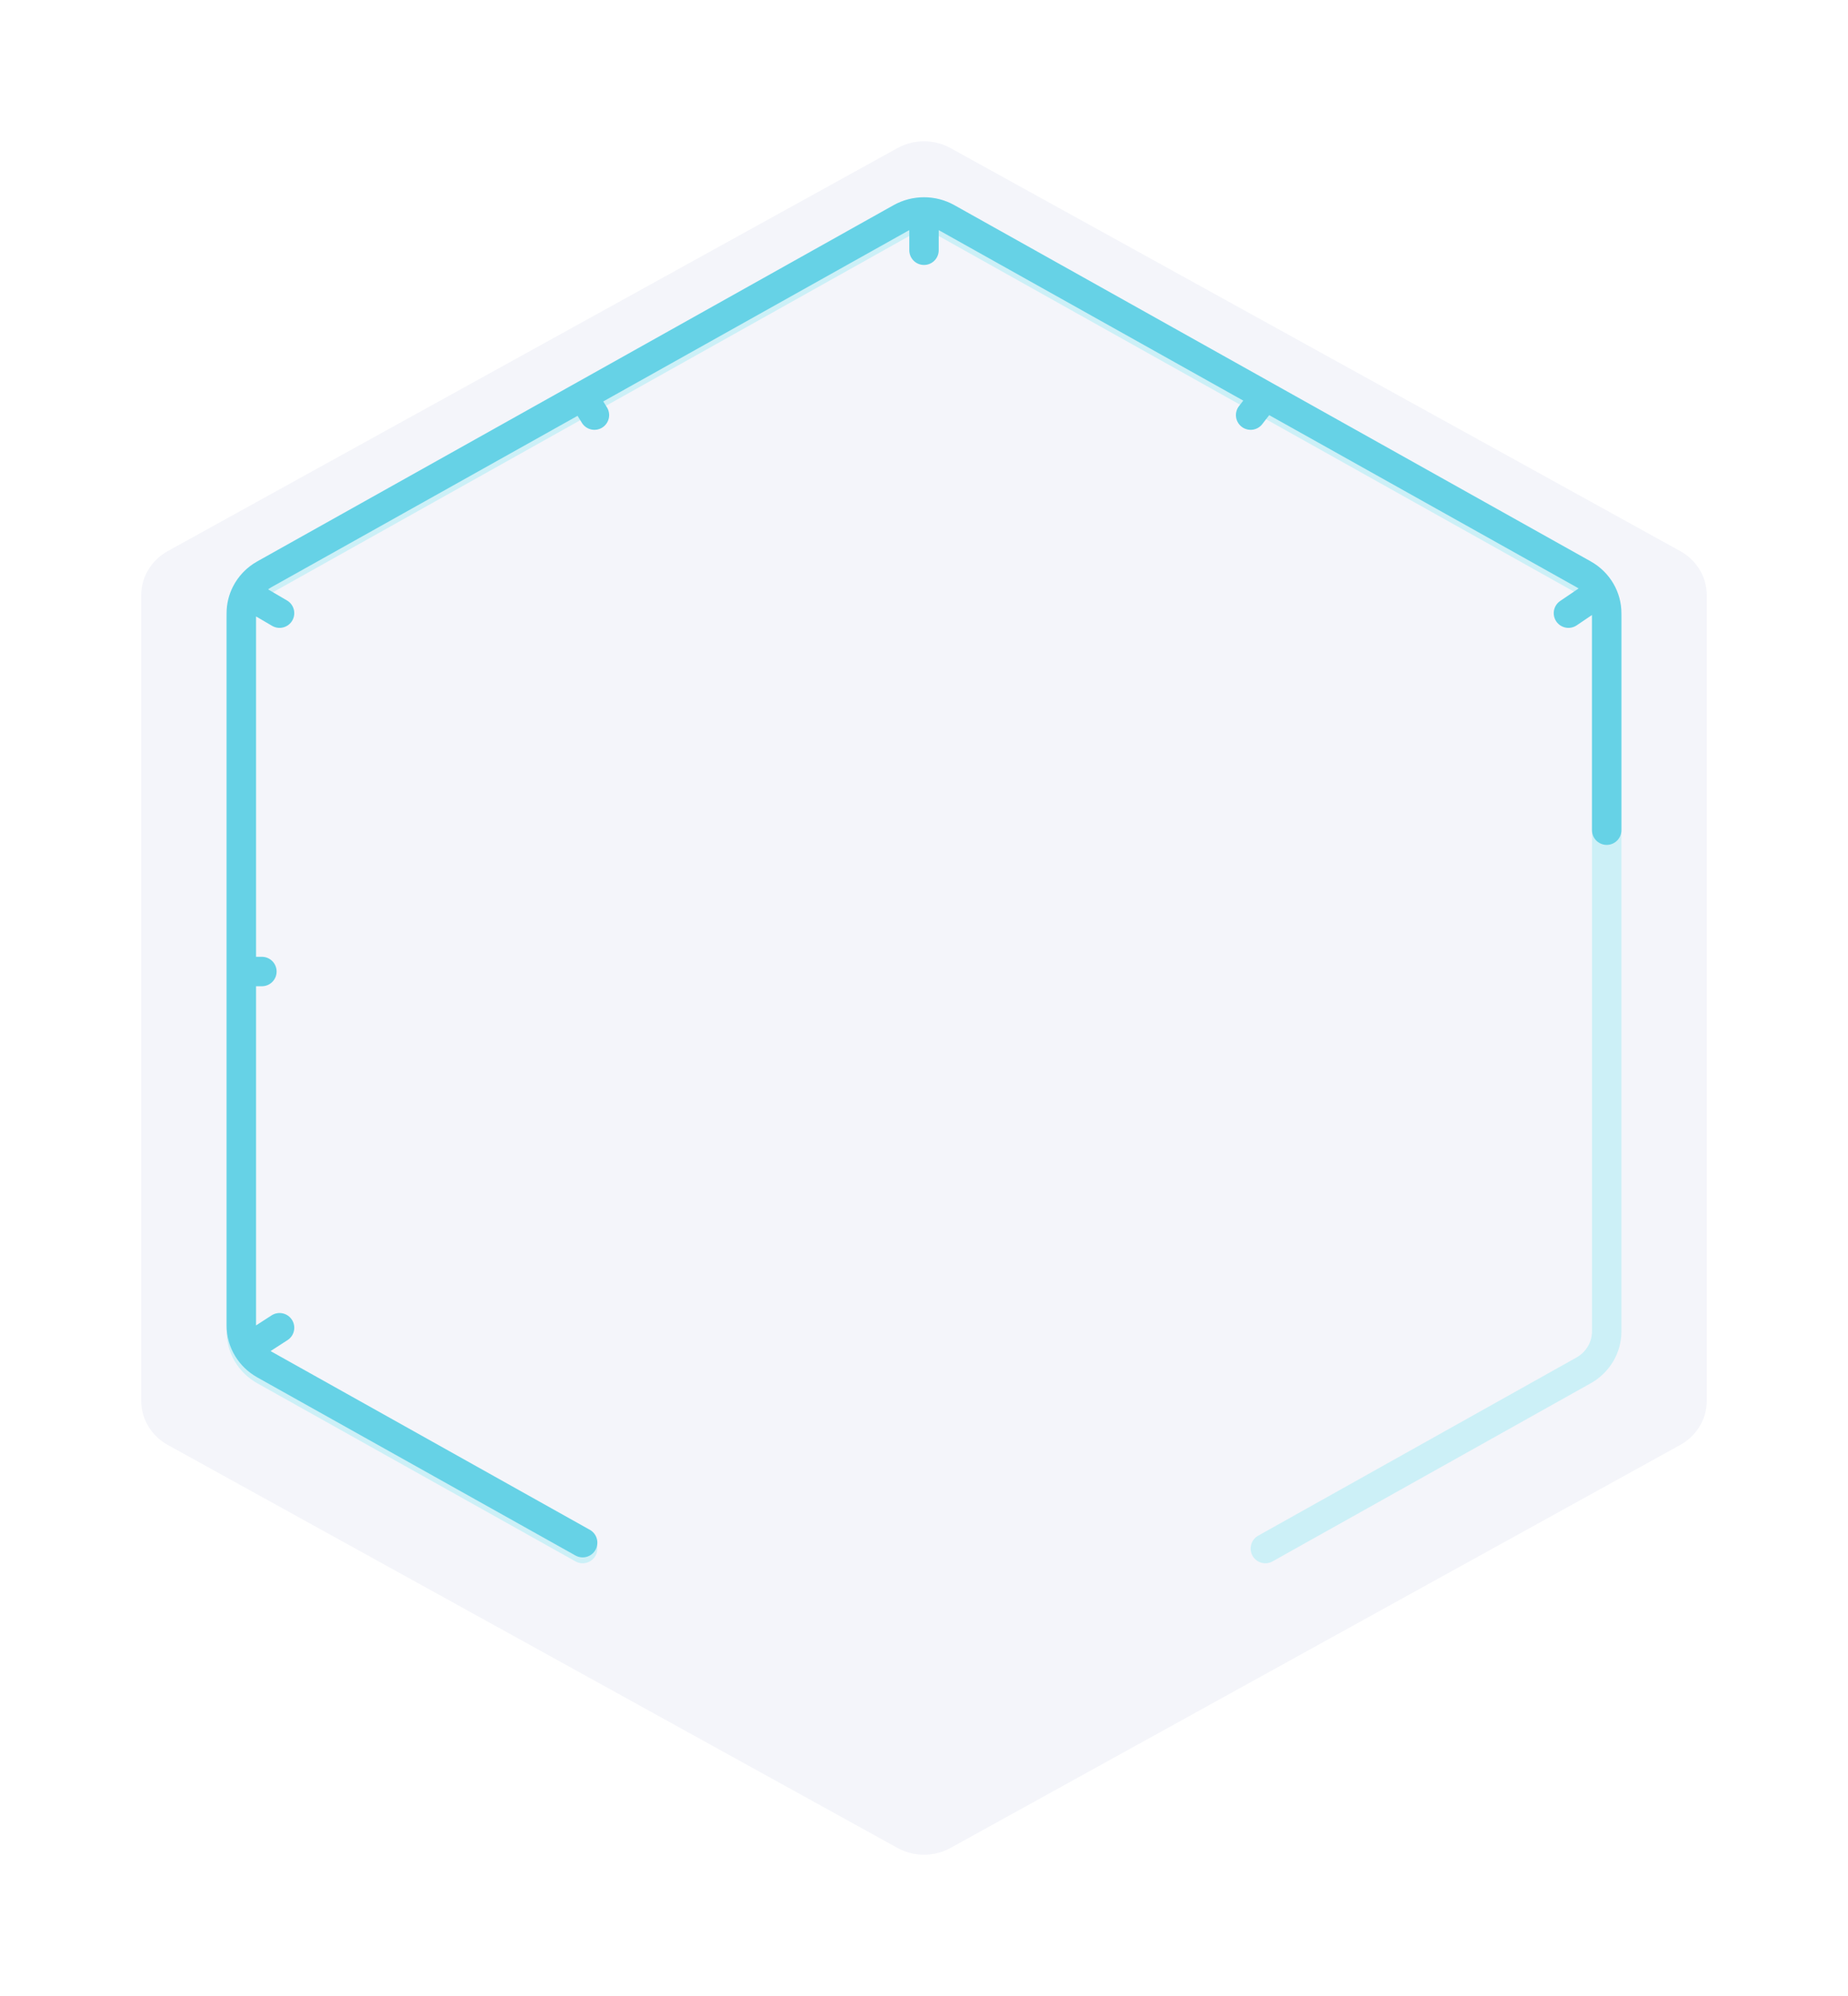 <svg width="314" height="339" viewBox="0 0 314 339" fill="none" xmlns="http://www.w3.org/2000/svg">
    <g filter="url(#filter0_d_10832_65276)">
        <path d="M24 231.931L24 190.933L24 151.141L24 95.069C24 91.983 25.722 89.131 28.517 87.588L152.483 19.157C155.278 17.614 158.722 17.614 161.517 19.157L285.483 87.588C288.278 89.131 290 91.983 290 95.069V136.759V176.814V231.931C290 235.017 288.278 237.869 285.483 239.411L161.517 307.843C158.722 309.386 155.278 309.386 152.483 307.843L28.517 239.411C25.722 237.869 24 235.017 24 231.931Z" fill="#F4F5FA"/>
    </g>
    <g filter="url(#filter1_i_10832_65276)">
        <path d="M215 262L269.06 231.75C271.498 230.386 273 227.865 273 225.137V176.408V140.994V104.136C273 101.408 271.498 98.887 269.06 97.523L160.94 37.023C158.502 35.659 155.498 35.659 153.06 37.023L44.94 97.523C42.502 98.887 41 101.408 41 104.136L41 153.71L41 188.89L41 225.137C41 227.865 42.502 230.386 44.94 231.75L99 262" stroke="#CCF0F7" stroke-width="5" stroke-linecap="round"/>
    </g>
    <g filter="url(#filter2_d_10832_65276)">
        <path d="M273 140.994V104.136C273 102.81 272.645 101.533 272 100.413M99 262L44.94 231.75C43.737 231.077 42.762 230.122 42.083 229M157.001 36C158.361 36 159.721 36.341 160.94 37.023L215 67.273M157.001 36C155.64 36 154.28 36.341 153.06 37.023L99 67.273M157.001 36V42.5M272 100.413C271.318 99.23 270.313 98.224 269.06 97.523L215 67.273M272 100.413L266.5 104.136M41.795 100.794C42.472 99.446 43.555 98.298 44.94 97.523L99 67.273M41.795 100.794C41.28 101.818 41 102.958 41 104.136L41 153.71L41 165M41.795 100.794L47.5 104.136M42.083 229C41.385 227.848 41 226.519 41 225.137L41 188.89L41 165M42.083 229L47.5 225.5M41 165H44.5M99 67.273L101 70.5M215 67.273L212.5 70.5" stroke="#66D2E6" stroke-width="5" stroke-linecap="round"/>
    </g>
    <defs>
        <filter id="filter0_d_10832_65276" x="0" y="0" width="314" height="339" filterUnits="userSpaceOnUse" color-interpolation-filters="sRGB">
            <feFlood flood-opacity="0" result="BackgroundImageFix"/>
            <feColorMatrix in="SourceAlpha" type="matrix" values="0 0 0 0 0 0 0 0 0 0 0 0 0 0 0 0 0 0 127 0" result="hardAlpha"/>
            <feOffset dy="6"/>
            <feGaussianBlur stdDeviation="12"/>
            <feComposite in2="hardAlpha" operator="out"/>
            <feColorMatrix type="matrix" values="0 0 0 0 0 0 0 0 0 0.232 0 0 0 0 0.283 0 0 0 0.08 0"/>
            <feBlend mode="normal" in2="BackgroundImageFix" result="effect1_dropShadow_10832_65276"/>
            <feBlend mode="normal" in="SourceGraphic" in2="effect1_dropShadow_10832_65276" result="shape"/>
        </filter>
        <filter id="filter1_i_10832_65276" x="38.5" y="33.5" width="237" height="232" filterUnits="userSpaceOnUse" color-interpolation-filters="sRGB">
            <feFlood flood-opacity="0" result="BackgroundImageFix"/>
            <feBlend mode="normal" in="SourceGraphic" in2="BackgroundImageFix" result="shape"/>
            <feColorMatrix in="SourceAlpha" type="matrix" values="0 0 0 0 0 0 0 0 0 0 0 0 0 0 0 0 0 0 127 0" result="hardAlpha"/>
            <feOffset dy="1"/>
            <feGaussianBlur stdDeviation="1.5"/>
            <feComposite in2="hardAlpha" operator="arithmetic" k2="-1" k3="1"/>
            <feColorMatrix type="matrix" values="0 0 0 0 0.102 0 0 0 0 0.612 0 0 0 0 0.69 0 0 0 0.2 0"/>
            <feBlend mode="normal" in2="shape" result="effect1_innerShadow_10832_65276"/>
        </filter>
        <filter id="filter2_d_10832_65276" x="34.5" y="29.5" width="245" height="239" filterUnits="userSpaceOnUse" color-interpolation-filters="sRGB">
            <feFlood flood-opacity="0" result="BackgroundImageFix"/>
            <feColorMatrix in="SourceAlpha" type="matrix" values="0 0 0 0 0 0 0 0 0 0 0 0 0 0 0 0 0 0 127 0" result="hardAlpha"/>
            <feOffset/>
            <feGaussianBlur stdDeviation="2"/>
            <feComposite in2="hardAlpha" operator="out"/>
            <feColorMatrix type="matrix" values="0 0 0 0 0.224 0 0 0 0 0.761 0 0 0 0 0.843 0 0 0 1 0"/>
            <feBlend mode="normal" in2="BackgroundImageFix" result="effect1_dropShadow_10832_65276"/>
            <feBlend mode="normal" in="SourceGraphic" in2="effect1_dropShadow_10832_65276" result="shape"/>
        </filter>
    </defs>
</svg>
